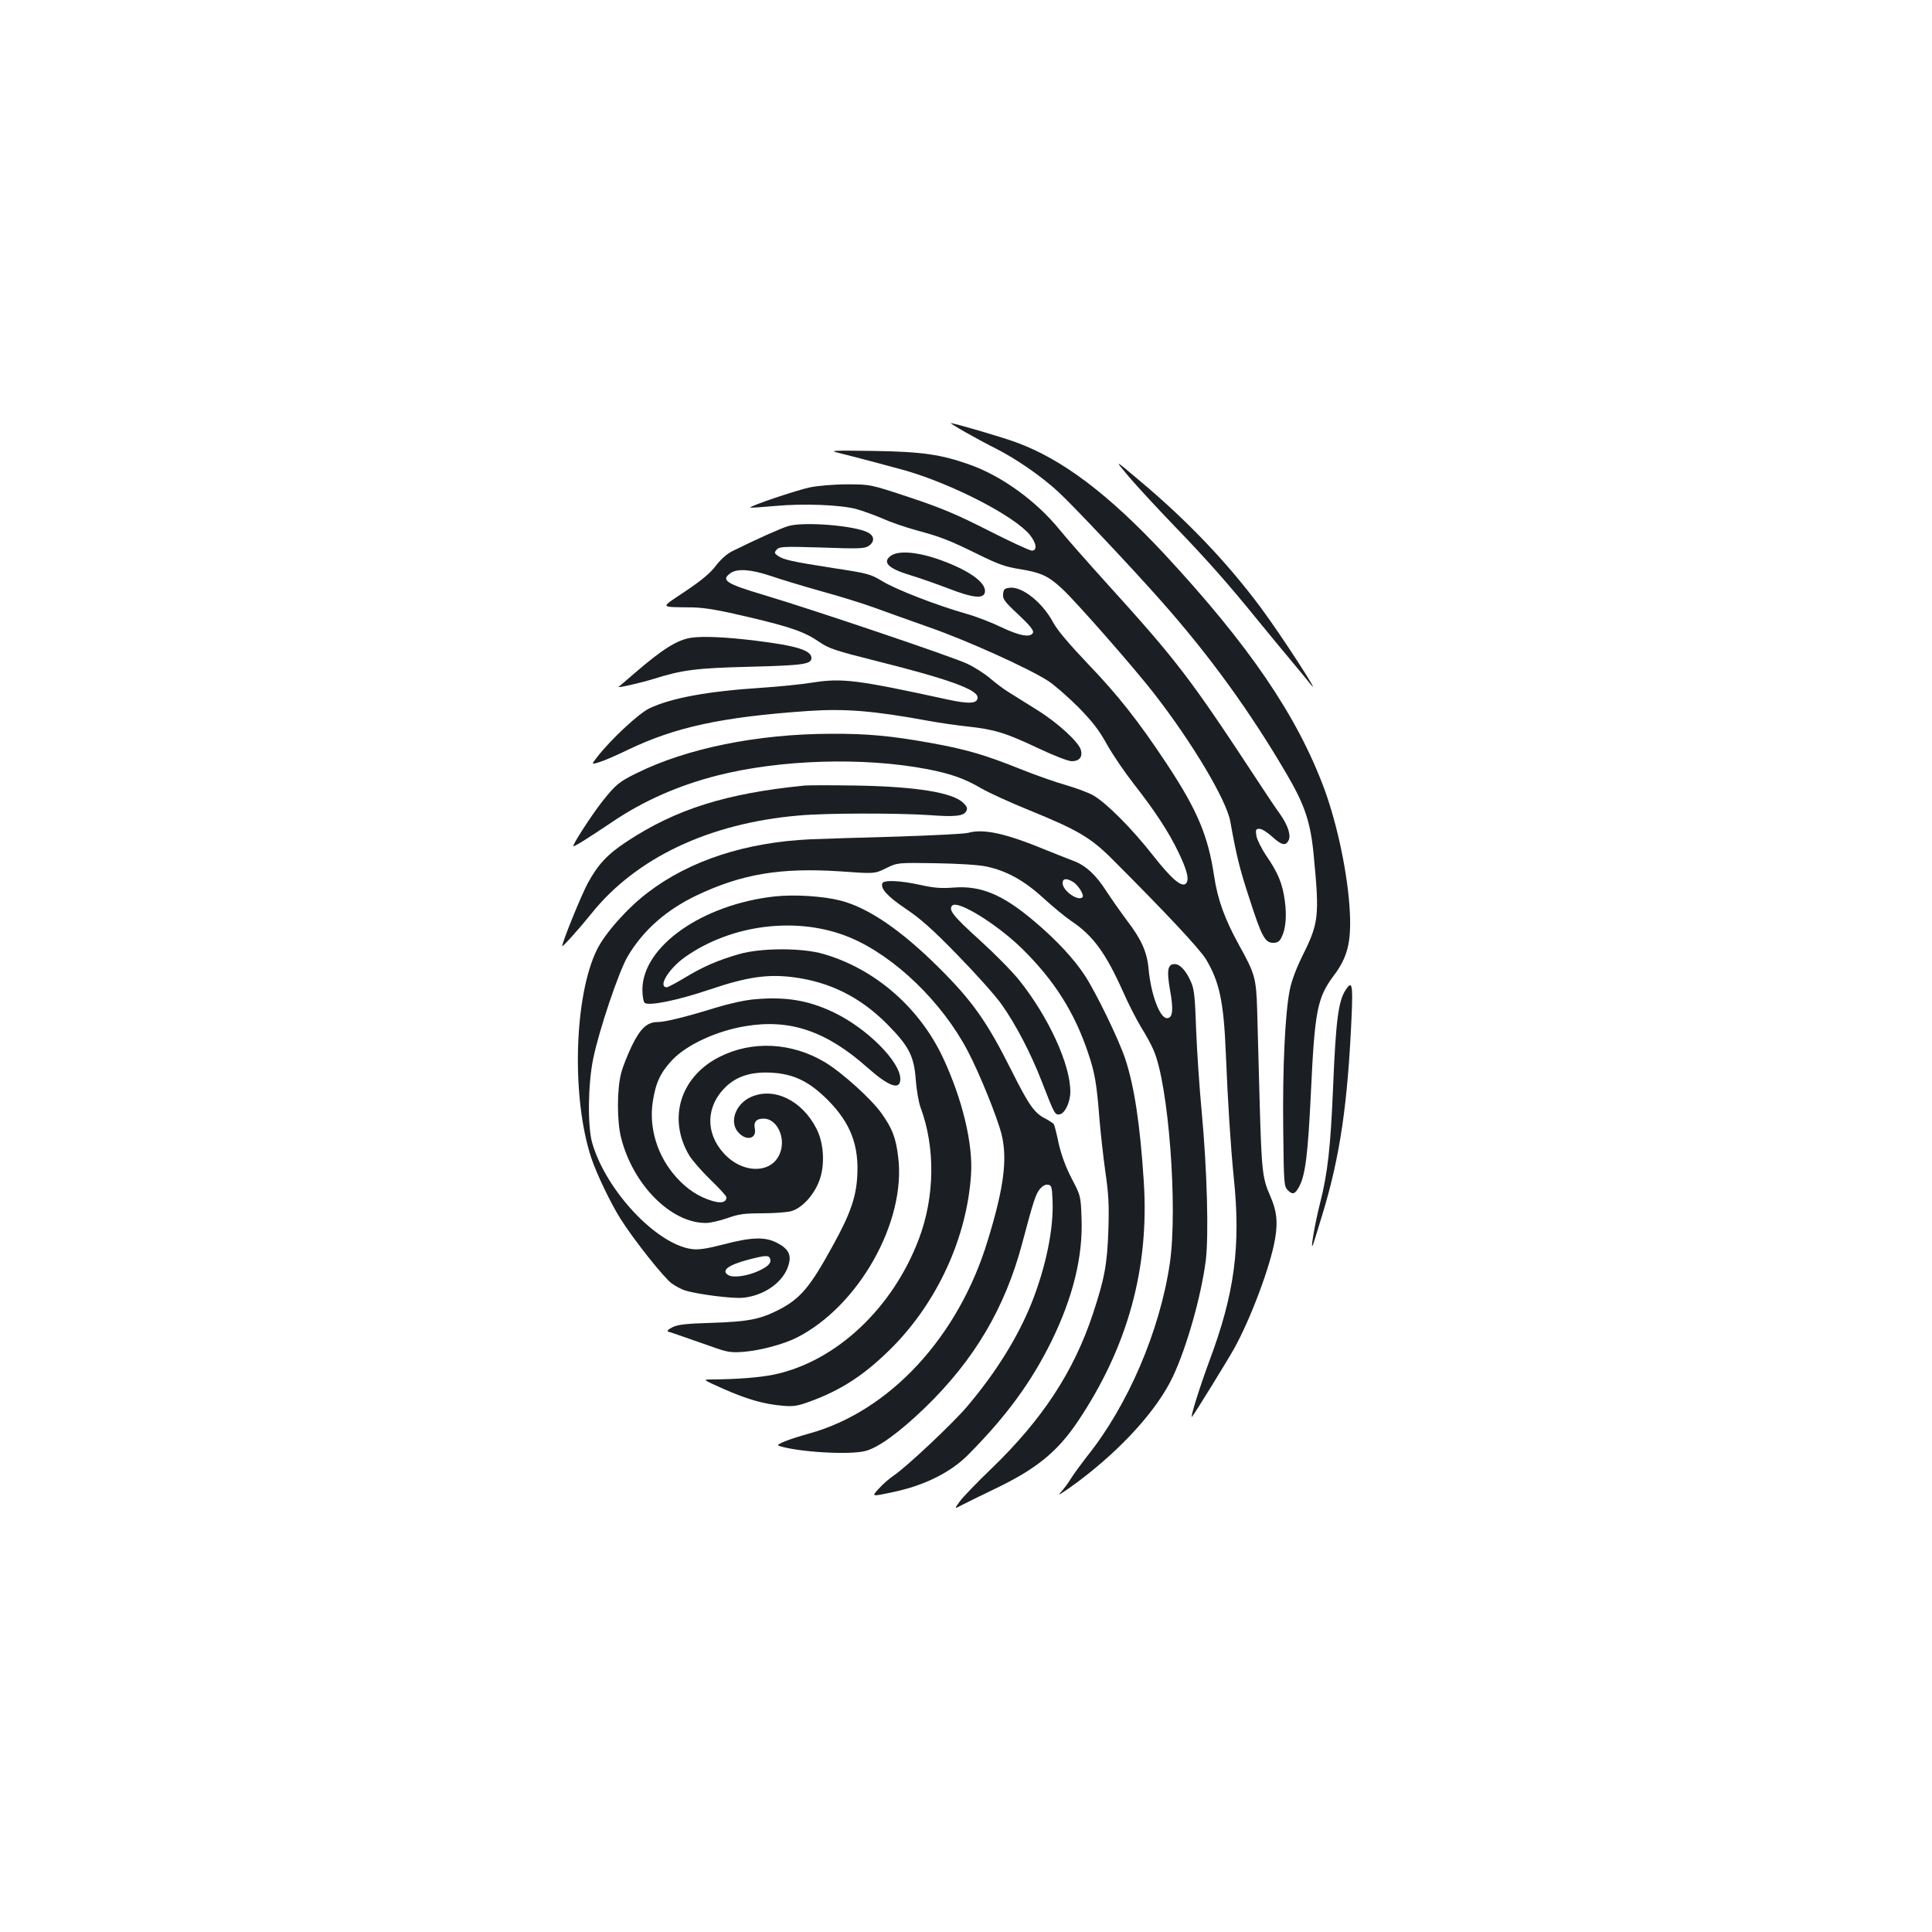 <?xml version="1.0" standalone="no"?>
<!DOCTYPE svg PUBLIC "-//W3C//DTD SVG 20010904//EN"
 "http://www.w3.org/TR/2001/REC-SVG-20010904/DTD/svg10.dtd">
<svg version="1.0" xmlns="http://www.w3.org/2000/svg"
 width="1000pt" height="1000pt" viewBox="0 0 1000 1000"
 preserveAspectRatio="xMidYMid meet">
<g transform="translate(0,1000) scale(0.1,-0.1)"
fill="#1b1f23" stroke="none">
<path d="M4995 7764 c44 -25 116 -64 160 -86 107 -54 239 -146 324 -225 74
-68 387 -400 535 -568 247 -279 458 -570 646 -892 94 -160 124 -250 140 -423
30 -313 26 -348 -59 -518 -30 -61 -56 -128 -65 -175 -24 -117 -38 -400 -34
-724 3 -284 4 -293 24 -314 25 -25 38 -20 60 22 31 60 44 169 59 479 20 430
33 496 119 611 70 93 90 171 83 323 -9 194 -64 457 -133 644 -140 377 -388
741 -826 1213 -289 310 -530 493 -770 580 -70 26 -319 99 -337 99 -3 0 30 -21
74 -46z"/>
<path d="M4340 7656 c82 -20 277 -72 345 -91 246 -71 564 -235 645 -333 35
-43 40 -82 11 -82 -11 0 -111 46 -223 103 -163 83 -243 117 -408 172 -205 68
-205 68 -325 68 -70 0 -151 -7 -195 -16 -72 -16 -313 -97 -306 -104 2 -2 59 2
127 8 147 14 341 6 422 -16 32 -9 93 -31 135 -49 42 -19 121 -46 176 -61 127
-34 174 -53 322 -126 100 -49 137 -63 214 -75 109 -18 146 -35 217 -101 72
-66 376 -413 476 -542 199 -256 375 -552 395 -663 32 -177 47 -240 97 -393 65
-202 82 -235 125 -235 22 0 33 7 43 28 22 43 28 111 17 191 -12 88 -35 144
-96 232 -24 36 -47 82 -51 102 -5 33 -3 37 16 37 12 0 41 -18 65 -40 48 -44
70 -50 85 -21 15 26 -3 80 -44 138 -19 26 -65 94 -102 151 -367 559 -426 636
-803 1052 -92 102 -199 223 -237 270 -119 146 -296 275 -461 334 -151 54 -248
68 -502 72 -213 3 -230 2 -180 -10z"/>
<path d="M5845 7530 c44 -51 150 -166 235 -254 165 -171 276 -296 430 -486 52
-64 129 -157 170 -206 41 -49 86 -103 98 -119 82 -105 -145 246 -253 391 -173
232 -376 446 -625 655 -135 114 -135 114 -55 19z"/>
<path d="M4080 7277 c-40 -12 -154 -63 -290 -130 -28 -14 -59 -42 -84 -74 -27
-37 -73 -76 -158 -133 -135 -91 -140 -81 42 -84 62 -2 138 -15 285 -50 224
-53 291 -77 369 -131 47 -32 84 -44 287 -95 376 -94 529 -149 529 -190 0 -32
-43 -35 -154 -11 -473 103 -546 112 -701 88 -55 -9 -174 -21 -265 -27 -279
-18 -467 -53 -580 -107 -55 -27 -197 -159 -268 -250 -32 -41 -32 -41 10 -28
24 7 90 36 148 64 246 118 486 170 933 201 193 13 338 1 617 -50 58 -11 150
-24 205 -30 141 -15 200 -33 365 -111 82 -39 159 -69 177 -69 39 0 57 21 48
57 -10 41 -119 141 -225 207 -52 33 -117 73 -144 90 -27 16 -72 50 -100 74
-28 24 -82 59 -121 77 -71 34 -795 279 -1050 355 -198 59 -226 77 -173 114 34
24 105 19 204 -14 49 -17 168 -53 264 -80 96 -26 220 -65 275 -85 55 -20 183
-66 285 -102 195 -68 516 -213 616 -278 32 -21 102 -82 154 -134 73 -74 108
-119 149 -193 30 -54 93 -146 139 -205 109 -139 182 -250 232 -355 44 -92 55
-136 41 -158 -20 -29 -75 17 -176 146 -107 136 -237 267 -306 307 -24 14 -86
37 -137 52 -51 14 -160 52 -242 85 -179 72 -281 102 -460 134 -205 37 -328 49
-520 48 -379 -1 -744 -75 -1003 -203 -92 -45 -109 -59 -177 -144 -58 -73 -162
-235 -152 -235 10 0 81 45 203 127 158 107 341 188 542 239 326 83 757 96
1086 33 124 -24 194 -49 281 -100 36 -21 147 -72 248 -113 248 -101 317 -141
427 -251 281 -281 454 -466 487 -520 70 -117 92 -219 103 -490 10 -250 25
-482 41 -640 37 -356 4 -602 -127 -951 -51 -138 -102 -302 -89 -287 12 13 184
292 218 353 86 155 189 430 212 569 15 89 8 144 -25 220 -41 92 -45 131 -55
486 -5 187 -11 403 -13 480 -5 162 -12 186 -92 330 -77 140 -112 237 -131 362
-31 207 -87 340 -244 578 -145 219 -253 357 -411 521 -94 99 -157 173 -177
211 -55 103 -159 187 -224 181 -28 -3 -33 -7 -36 -32 -3 -26 7 -40 79 -107 58
-54 80 -82 76 -93 -11 -28 -68 -18 -163 27 -49 24 -131 56 -182 70 -157 45
-360 124 -432 167 -65 39 -75 42 -259 70 -212 33 -257 43 -286 64 -17 12 -18
16 -5 31 14 16 32 17 233 11 191 -7 221 -6 243 8 32 22 31 52 -4 70 -69 36
-332 57 -412 33z"/>
<path d="M4612 7124 c-47 -33 -16 -66 96 -100 47 -14 138 -46 201 -70 129 -50
184 -55 189 -18 7 51 -92 119 -255 174 -103 34 -194 40 -231 14z"/>
<path d="M3577 6699 c-72 -11 -148 -59 -292 -183 -44 -38 -81 -70 -83 -71 -10
-8 116 21 178 40 152 48 222 57 505 64 271 7 315 13 315 45 0 40 -78 64 -290
90 -155 19 -270 24 -333 15z"/>
<path d="M4165 5934 c-407 -40 -668 -123 -921 -290 -99 -65 -148 -117 -201
-214 -32 -58 -133 -306 -133 -327 0 -8 89 91 150 167 232 290 610 469 1075
509 142 13 513 13 675 2 134 -10 177 -5 191 20 8 15 5 24 -15 43 -53 54 -247
85 -556 90 -124 2 -243 2 -265 0z"/>
<path d="M5010 5689 c-19 -5 -181 -13 -360 -19 -179 -5 -382 -11 -451 -14
-338 -15 -627 -109 -845 -275 -105 -79 -223 -212 -264 -296 -119 -241 -133
-768 -29 -1080 28 -83 101 -235 151 -314 68 -108 226 -307 266 -335 20 -14 51
-30 67 -35 63 -20 248 -44 302 -38 110 11 209 82 234 168 17 54 0 86 -61 117
-61 31 -130 29 -275 -9 -89 -23 -131 -29 -165 -24 -183 25 -444 303 -515 550
-24 83 -22 303 5 433 30 149 133 454 179 532 80 135 199 240 356 315 233 111
434 145 741 125 181 -13 181 -13 240 16 59 29 59 29 254 26 120 -2 221 -8 265
-17 105 -22 197 -73 295 -163 47 -43 112 -97 146 -120 112 -75 177 -165 266
-363 27 -62 70 -146 95 -187 25 -40 54 -93 64 -118 77 -174 126 -814 84 -1103
-52 -351 -217 -736 -430 -1001 -28 -36 -64 -85 -80 -110 -15 -25 -41 -60 -59
-79 -17 -18 25 9 94 60 228 171 411 374 491 544 73 156 146 416 170 600 16
130 7 470 -21 770 -12 127 -25 320 -29 430 -6 172 -10 207 -28 246 -25 56 -56
89 -83 89 -36 0 -42 -32 -24 -134 19 -104 14 -146 -16 -146 -37 0 -83 124 -95
255 -8 88 -37 153 -113 252 -32 43 -79 110 -104 148 -55 87 -110 137 -174 160
-27 10 -87 34 -134 53 -215 89 -329 114 -410 91z m546 -255 c27 -18 57 -68 47
-78 -23 -23 -103 34 -103 73 0 25 21 27 56 5z m-1570 -1949 c8 -21 -9 -40 -59
-63 -56 -26 -129 -37 -155 -23 -43 23 -5 53 101 81 89 23 106 24 113 5z"/>
<path d="M4567 5428 c-10 -28 27 -68 120 -131 75 -50 140 -107 268 -239 94
-96 196 -210 228 -255 74 -104 154 -257 210 -403 65 -167 67 -171 91 -168 28
4 56 63 56 118 0 141 -113 387 -265 577 -36 45 -128 138 -204 207 -136 123
-164 157 -142 179 29 29 233 -97 364 -226 165 -163 270 -329 340 -540 34 -99
44 -162 57 -330 6 -75 20 -201 31 -280 17 -116 20 -171 16 -302 -6 -180 -20
-253 -80 -435 -99 -299 -262 -548 -528 -804 -73 -70 -145 -145 -161 -167 -29
-40 -29 -40 9 -20 21 11 100 50 175 86 211 101 320 190 425 345 260 387 373
796 343 1247 -19 294 -49 491 -96 633 -33 99 -149 339 -209 431 -55 84 -144
181 -261 280 -164 139 -277 186 -418 175 -65 -5 -102 -2 -174 14 -105 23 -188
26 -195 8z"/>
<path d="M4009 5360 c-375 -42 -682 -258 -684 -481 0 -32 5 -63 11 -69 19 -19
172 12 340 69 189 64 297 80 429 63 189 -24 346 -102 485 -241 114 -115 141
-166 150 -290 4 -53 15 -116 24 -141 78 -208 75 -464 -8 -683 -136 -360 -430
-635 -751 -702 -73 -15 -190 -24 -320 -25 -50 0 -50 0 60 -49 125 -55 211 -79
305 -87 55 -5 77 -2 140 21 165 60 286 139 426 279 236 237 389 571 410 896
11 160 -45 391 -145 605 -122 260 -352 460 -618 537 -111 33 -323 32 -436 0
-108 -31 -188 -65 -283 -123 -45 -27 -87 -49 -92 -49 -49 0 8 95 92 155 242
172 587 214 854 103 231 -96 478 -334 611 -588 62 -118 152 -341 175 -431 31
-127 13 -274 -71 -548 -151 -500 -508 -886 -925 -1001 -104 -29 -176 -57 -158
-63 96 -33 369 -49 451 -27 68 19 174 96 307 224 255 247 414 516 503 851 57
215 69 252 90 279 14 17 29 26 43 24 19 -3 21 -10 24 -83 6 -146 -34 -340
-108 -528 -71 -177 -184 -360 -335 -538 -76 -89 -315 -314 -380 -357 -22 -15
-57 -45 -77 -68 -38 -41 -38 -41 75 -17 164 35 299 102 392 197 196 198 323
373 426 581 113 230 165 442 157 641 -4 114 -5 116 -51 204 -31 60 -53 120
-67 180 -10 50 -22 95 -25 101 -4 5 -23 18 -44 29 -57 29 -85 68 -176 250
-126 251 -201 358 -374 530 -197 196 -367 312 -512 349 -91 23 -238 32 -340
21z"/>
<path d="M6965 4876 c-38 -57 -51 -163 -65 -504 -13 -311 -28 -446 -68 -602
-25 -98 -51 -247 -37 -215 3 6 25 78 50 160 91 299 131 571 151 1028 7 163 2
184 -31 133z"/>
<path d="M3909 4828 c-52 -4 -133 -22 -205 -44 -152 -47 -261 -74 -299 -74
-55 0 -90 -32 -134 -122 -22 -46 -48 -110 -56 -143 -22 -82 -22 -252 0 -335
62 -244 259 -441 439 -440 23 0 73 12 111 25 58 21 89 25 180 25 61 0 128 5
150 11 55 15 117 82 145 156 31 81 25 195 -14 271 -75 147 -220 217 -339 164
-83 -37 -115 -135 -62 -187 41 -42 92 -28 82 23 -7 35 7 52 46 52 67 0 114
-95 86 -174 -39 -113 -195 -115 -294 -4 -95 105 -91 243 11 342 57 55 131 79
234 74 117 -6 197 -44 295 -142 117 -118 162 -234 152 -396 -6 -107 -37 -196
-125 -355 -120 -219 -169 -277 -284 -336 -95 -48 -158 -60 -343 -66 -136 -4
-177 -9 -205 -23 -23 -12 -30 -20 -20 -23 15 -4 40 -13 215 -74 91 -33 106
-35 175 -30 89 8 202 38 273 73 321 162 568 600 526 935 -12 100 -30 147 -86
226 -52 74 -207 214 -295 266 -172 102 -376 112 -545 26 -201 -102 -268 -317
-157 -507 15 -26 65 -83 111 -128 46 -44 83 -85 83 -91 0 -26 -27 -33 -73 -19
-70 21 -129 59 -185 121 -98 107 -145 256 -123 394 15 98 40 150 101 215 75
79 231 151 381 175 229 38 418 -27 629 -215 112 -99 170 -119 170 -59 0 90
-173 263 -345 345 -130 62 -246 82 -406 68z"/>
</g>
</svg>
